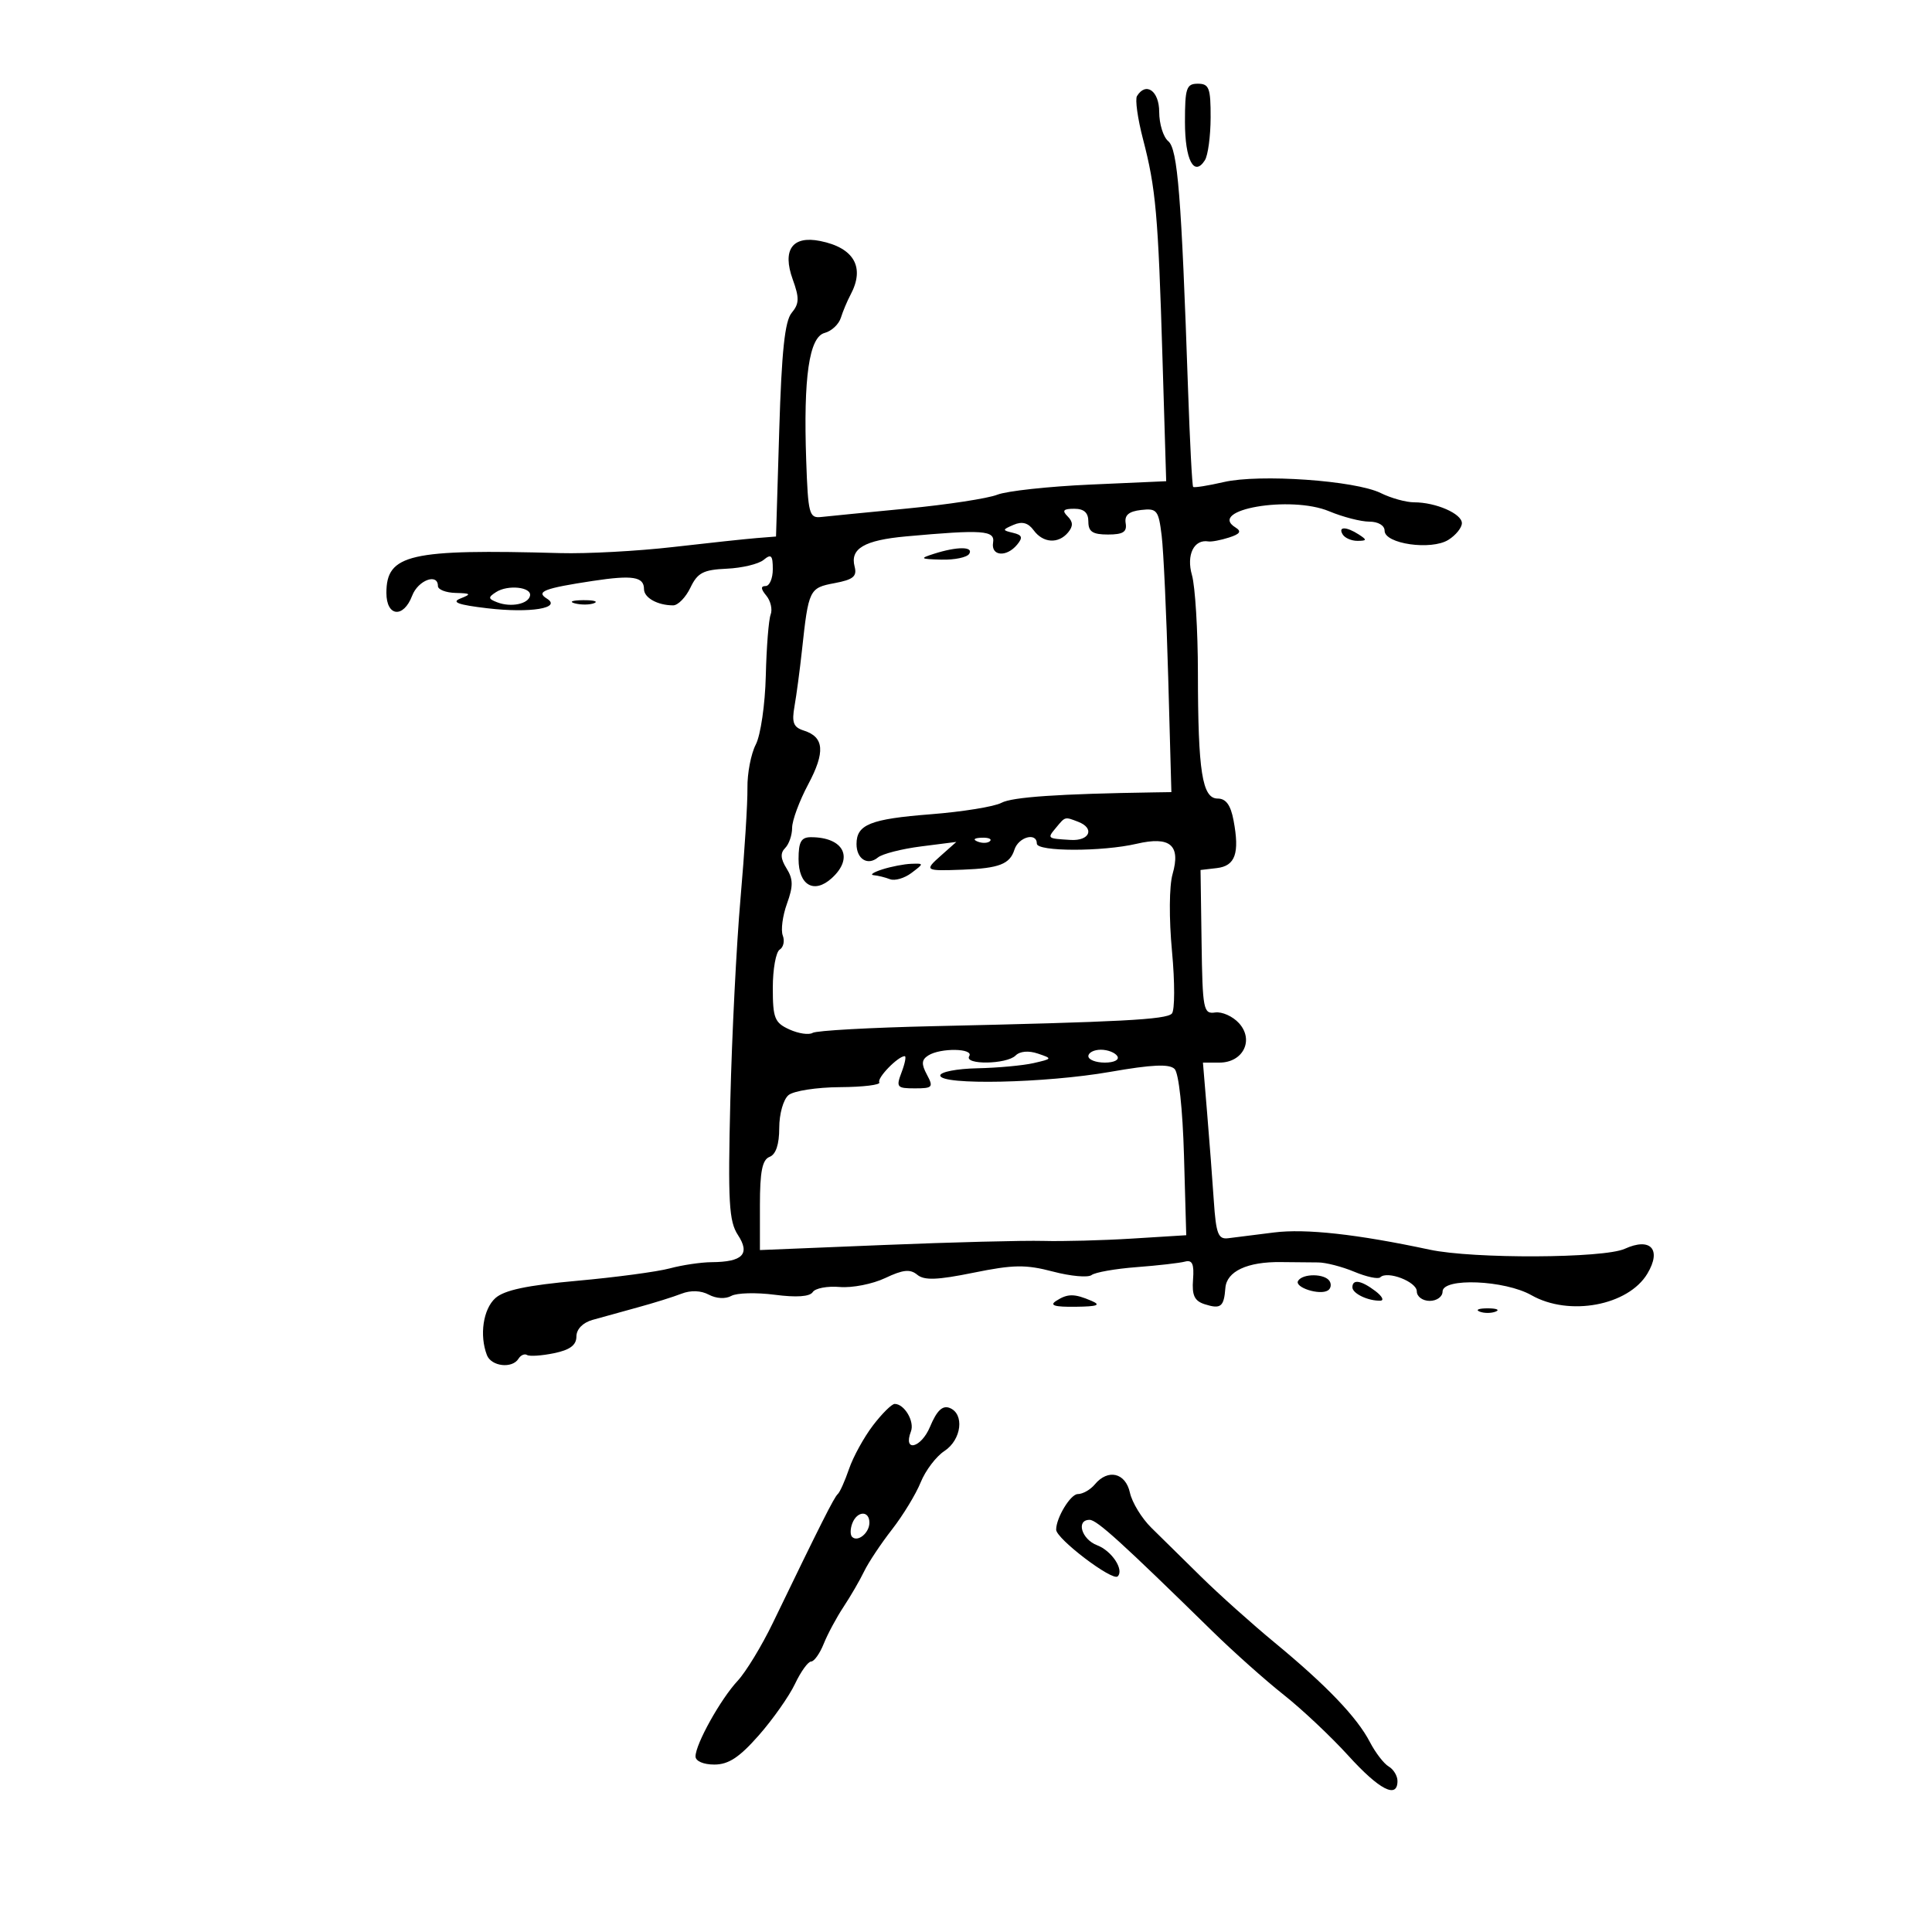 <svg xmlns="http://www.w3.org/2000/svg" width="300" height="300" viewBox="0 0 300 300" version="1.1">
	<path d="M 184 18.941 C 184 24.831, 185.412 27.538, 187.096 24.878 C 187.577 24.120, 187.976 21.138, 187.985 18.250 C 187.998 13.662, 187.748 13, 186 13 C 184.224 13, 184 13.667, 184 18.941 M 176.550 14.918 C 176.238 15.423, 176.656 18.420, 177.478 21.577 C 179.482 29.269, 179.834 33.225, 180.509 55.611 L 181.086 74.722 169.293 75.246 C 162.807 75.535, 156.312 76.243, 154.859 76.819 C 153.407 77.396, 147.107 78.361, 140.859 78.963 C 134.612 79.566, 128.600 80.159, 127.500 80.280 C 125.652 80.483, 125.476 79.816, 125.187 71.500 C 124.737 58.574, 125.642 52.327, 128.054 51.696 C 129.119 51.418, 130.250 50.360, 130.568 49.345 C 130.886 48.330, 131.563 46.719, 132.073 45.764 C 134.344 41.510, 132.626 38.475, 127.349 37.420 C 123.033 36.557, 121.435 38.797, 123.095 43.386 C 124.142 46.282, 124.114 47.157, 122.927 48.584 C 121.869 49.856, 121.371 54.565, 121 66.806 L 120.500 83.312 117.500 83.551 C 115.850 83.683, 110 84.309, 104.500 84.943 C 99 85.576, 91.125 86.001, 87 85.886 C 63.591 85.232, 60 86.055, 60 92.071 C 60 95.760, 62.652 96.044, 64 92.500 C 64.914 90.097, 68 88.940, 68 91 C 68 91.550, 69.237 92.032, 70.750 92.070 C 73.142 92.131, 73.240 92.244, 71.500 92.933 C 70.030 93.515, 71.137 93.918, 75.679 94.452 C 82.338 95.236, 87.306 94.425, 84.910 92.944 C 83.164 91.865, 84.518 91.346, 92.049 90.206 C 98.241 89.268, 100 89.549, 100 91.476 C 100 92.822, 102.113 94, 104.527 94 C 105.277 94, 106.483 92.763, 107.207 91.250 C 108.314 88.936, 109.207 88.470, 112.839 88.308 C 115.213 88.203, 117.795 87.585, 118.578 86.936 C 119.746 85.966, 120 86.223, 120 88.378 C 120 89.820, 119.495 91, 118.878 91 C 118.098 91, 118.132 91.454, 118.989 92.487 C 119.668 93.305, 119.972 94.629, 119.665 95.430 C 119.358 96.230, 119.019 100.508, 118.913 104.937 C 118.805 109.388, 118.110 114.161, 117.358 115.610 C 116.610 117.052, 116.027 120.093, 116.062 122.366 C 116.097 124.640, 115.613 132.350, 114.987 139.500 C 114.360 146.650, 113.648 160.778, 113.404 170.895 C 113.023 186.696, 113.189 189.640, 114.586 191.771 C 116.521 194.724, 115.328 195.957, 110.500 195.990 C 108.850 196.002, 105.925 196.436, 104 196.955 C 102.075 197.474, 95.622 198.338, 89.660 198.876 C 81.827 199.582, 78.290 200.332, 76.910 201.581 C 75.024 203.288, 74.426 207.342, 75.607 210.418 C 76.284 212.183, 79.537 212.558, 80.510 210.984 C 80.856 210.425, 81.456 210.164, 81.844 210.403 C 82.232 210.643, 84.113 210.519, 86.025 210.126 C 88.499 209.618, 89.501 208.873, 89.504 207.538 C 89.507 206.398, 90.486 205.385, 92.004 204.953 C 93.377 204.563, 96.525 203.691, 99 203.017 C 101.475 202.343, 104.538 201.387, 105.807 200.891 C 107.259 200.324, 108.839 200.379, 110.070 201.038 C 111.217 201.651, 112.661 201.730, 113.558 201.227 C 114.401 200.756, 117.432 200.676, 120.295 201.049 C 123.679 201.491, 125.745 201.346, 126.201 200.635 C 126.586 200.034, 128.475 199.677, 130.398 199.843 C 132.321 200.009, 135.496 199.384, 137.454 198.455 C 140.216 197.144, 141.330 197.029, 142.427 197.940 C 143.516 198.843, 145.532 198.770, 151.171 197.624 C 157.367 196.364, 159.273 196.337, 163.500 197.448 C 166.250 198.172, 168.950 198.415, 169.500 197.989 C 170.050 197.564, 173.200 197.010, 176.500 196.759 C 179.800 196.509, 183.175 196.123, 184 195.902 C 185.137 195.597, 185.441 196.271, 185.255 198.684 C 185.066 201.149, 185.478 202.017, 187.080 202.526 C 189.561 203.313, 190.055 202.923, 190.275 200.004 C 190.470 197.407, 193.690 195.905, 198.911 195.976 C 200.885 196.003, 203.477 196.027, 204.670 196.030 C 205.864 196.033, 208.395 196.685, 210.293 197.478 C 212.192 198.272, 214.007 198.659, 214.326 198.340 C 215.405 197.262, 220 199.026, 220 200.519 C 220 201.334, 220.900 202, 222 202 C 223.100 202, 224 201.351, 224 200.557 C 224 198.371, 233.659 198.766, 237.807 201.122 C 243.659 204.445, 252.830 202.737, 255.804 197.770 C 258.056 194.009, 256.303 192.085, 252.290 193.914 C 249.015 195.406, 228.781 195.495, 222 194.048 C 210.710 191.638, 202.744 190.758, 197.824 191.378 C 194.896 191.746, 191.687 192.150, 190.693 192.274 C 189.162 192.465, 188.824 191.580, 188.483 186.500 C 188.262 183.200, 187.791 177.013, 187.436 172.750 L 186.792 165 189.361 165 C 193.028 165, 194.765 161.502, 192.396 158.885 C 191.426 157.813, 189.756 157.063, 188.685 157.218 C 186.863 157.482, 186.728 156.783, 186.579 146.296 L 186.419 135.092 188.951 134.796 C 191.817 134.461, 192.505 132.503, 191.547 127.400 C 191.099 125.009, 190.368 124, 189.086 124 C 186.679 124, 186.025 119.853, 186.011 104.493 C 186.005 97.890, 185.588 91.051, 185.085 89.296 C 184.186 86.163, 185.396 83.696, 187.645 84.073 C 188.115 84.152, 189.551 83.880, 190.835 83.469 C 192.567 82.915, 192.827 82.511, 191.843 81.903 C 187.374 79.141, 200.404 76.888, 206.387 79.389 C 208.509 80.275, 211.314 81, 212.622 81 C 214.003 81, 215 81.592, 215 82.412 C 215 84.455, 222.239 85.492, 224.900 83.830 C 226.055 83.109, 227 81.941, 227 81.235 C 227 79.764, 222.957 78, 219.589 78 C 218.334 78, 216.001 77.353, 214.404 76.563 C 210.460 74.612, 195.588 73.569, 190.027 74.854 C 187.567 75.422, 185.427 75.760, 185.272 75.605 C 185.116 75.449, 184.759 68.612, 184.477 60.411 C 183.445 30.346, 182.869 23.136, 181.404 21.920 C 180.632 21.279, 180 19.235, 180 17.378 C 180 14.116, 177.950 12.655, 176.550 14.918 M 165.776 80.176 C 166.635 81.035, 166.656 81.710, 165.854 82.676 C 164.350 84.488, 161.967 84.338, 160.505 82.338 C 159.658 81.179, 158.715 80.923, 157.395 81.492 C 155.607 82.263, 155.602 82.334, 157.303 82.738 C 158.735 83.079, 158.864 83.459, 157.931 84.584 C 156.278 86.575, 153.852 86.358, 154.206 84.250 C 154.526 82.347, 152.607 82.211, 140.715 83.289 C 134.210 83.878, 131.974 85.185, 132.703 87.973 C 133.103 89.503, 132.499 90.003, 129.591 90.549 C 125.663 91.286, 125.552 91.513, 124.526 101 C 124.198 104.025, 123.679 107.919, 123.372 109.653 C 122.920 112.207, 123.194 112.927, 124.815 113.441 C 127.985 114.447, 128.173 116.767, 125.492 121.803 C 124.121 124.378, 123 127.410, 123 128.542 C 123 129.674, 122.513 131.087, 121.918 131.682 C 121.142 132.458, 121.203 133.352, 122.133 134.842 C 123.176 136.512, 123.189 137.589, 122.197 140.331 C 121.519 142.207, 121.228 144.430, 121.550 145.270 C 121.873 146.110, 121.656 147.095, 121.068 147.458 C 120.481 147.821, 120 150.494, 120 153.399 C 120 158.102, 120.282 158.807, 122.575 159.852 C 123.991 160.497, 125.618 160.736, 126.190 160.383 C 126.761 160.029, 135.165 159.563, 144.865 159.346 C 174.069 158.693, 181.079 158.324, 181.965 157.391 C 182.430 156.901, 182.440 152.544, 181.987 147.709 C 181.511 142.632, 181.549 137.574, 182.075 135.738 C 183.370 131.224, 181.699 129.810, 176.500 131.021 C 171.151 132.267, 161 132.253, 161 131 C 161 129.184, 158.147 129.961, 157.516 131.949 C 156.807 134.182, 155.135 134.828, 149.500 135.042 C 143.600 135.266, 143.480 135.190, 146.097 132.867 L 148.500 130.733 143.025 131.431 C 140.014 131.815, 136.996 132.588, 136.319 133.150 C 134.727 134.471, 133 133.385, 133 131.063 C 133 128.031, 135.136 127.173, 144.517 126.439 C 149.458 126.053, 154.400 125.253, 155.500 124.662 C 157.180 123.760, 164.376 123.268, 179.196 123.041 L 181.892 123 181.401 105.250 C 181.130 95.487, 180.673 85.561, 180.385 83.190 C 179.900 79.212, 179.654 78.904, 177.180 79.190 C 175.268 79.411, 174.584 80.002, 174.794 81.250 C 175.020 82.598, 174.388 83, 172.044 83 C 169.667 83, 169 82.562, 169 81 C 169 79.606, 168.333 79, 166.800 79 C 165.114 79, 164.875 79.275, 165.776 80.176 M 208.500 83 C 208.840 83.550, 209.879 83.993, 210.809 83.985 C 212.266 83.971, 212.293 83.835, 211 83 C 209.042 81.734, 207.718 81.734, 208.500 83 M 145 86 C 142.754 86.719, 142.876 86.811, 146.191 86.900 C 148.221 86.955, 150.160 86.550, 150.500 86 C 151.215 84.843, 148.612 84.843, 145 86 M 77.028 91.940 C 75.758 92.762, 75.785 92.980, 77.220 93.531 C 79.341 94.345, 82.047 93.796, 82.303 92.500 C 82.569 91.149, 78.860 90.756, 77.028 91.940 M 89.269 93.693 C 90.242 93.947, 91.592 93.930, 92.269 93.656 C 92.946 93.382, 92.150 93.175, 90.500 93.195 C 88.850 93.215, 88.296 93.439, 89.269 93.693 M 164 128.500 C 162.578 130.213, 162.563 130.201, 166.250 130.425 C 169.216 130.606, 170.042 128.614, 167.418 127.607 C 165.328 126.805, 165.428 126.779, 164 128.500 M 124 133.393 C 124 137.460, 126.403 138.850, 129.145 136.369 C 132.643 133.203, 131.021 130, 125.918 130 C 124.404 130, 124 130.715, 124 133.393 M 151.813 130.683 C 152.534 130.972, 153.397 130.936, 153.729 130.604 C 154.061 130.272, 153.471 130.036, 152.417 130.079 C 151.252 130.127, 151.015 130.364, 151.813 130.683 M 137 135 C 135.625 135.440, 135.026 135.845, 135.668 135.900 C 136.311 135.955, 137.449 136.235, 138.197 136.522 C 138.945 136.809, 140.444 136.374, 141.529 135.554 C 143.487 134.073, 143.487 134.064, 141.500 134.131 C 140.400 134.169, 138.375 134.560, 137 135 M 144.147 163.888 C 143.091 164.557, 143.044 165.214, 143.932 166.873 C 144.976 168.823, 144.820 169, 142.060 169 C 139.262 169, 139.117 168.824, 140 166.500 C 140.523 165.125, 140.742 164, 140.487 164 C 139.443 164, 136.135 167.409, 136.541 168.066 C 136.782 168.456, 134.033 168.792, 130.432 168.813 C 126.831 168.834, 123.235 169.390, 122.442 170.048 C 121.636 170.717, 121 172.969, 121 175.154 C 121 177.706, 120.479 179.263, 119.500 179.638 C 118.366 180.074, 118 181.908, 118 187.162 L 118 194.109 137.250 193.322 C 147.838 192.890, 158.975 192.605, 162 192.689 C 165.025 192.774, 171.258 192.609, 175.850 192.323 L 184.200 191.804 183.850 179.451 C 183.645 172.216, 183.041 166.640, 182.392 165.991 C 181.581 165.180, 178.897 165.300, 172.392 166.438 C 162.343 168.196, 146 168.544, 146 167 C 146 166.450, 148.588 165.947, 151.750 165.882 C 154.912 165.817, 158.850 165.454, 160.500 165.077 C 163.434 164.405, 163.448 164.373, 161.149 163.596 C 159.717 163.112, 158.369 163.231, 157.699 163.901 C 156.312 165.288, 149.647 165.380, 150.500 164 C 151.258 162.773, 146.051 162.681, 144.147 163.888 M 169 164 C 169 164.550, 170.152 165, 171.559 165 C 173.010 165, 173.851 164.567, 173.500 164 C 173.160 163.450, 172.009 163, 170.941 163 C 169.873 163, 169 163.450, 169 164 M 201.570 198.886 C 200.947 199.895, 204.905 201.177, 206.190 200.383 C 206.653 200.096, 206.774 199.443, 206.457 198.931 C 205.726 197.748, 202.293 197.716, 201.570 198.886 M 210 199.893 C 210 200.855, 212.432 202.020, 214.332 201.968 C 214.974 201.951, 214.626 201.276, 213.559 200.468 C 211.355 198.801, 210 198.582, 210 199.893 M 164 202 C 162.915 202.701, 163.744 202.954, 167 202.914 C 170.425 202.873, 171.022 202.654, 169.500 202 C 166.823 200.850, 165.780 200.850, 164 202 M 229.750 203.662 C 230.438 203.940, 231.563 203.940, 232.250 203.662 C 232.938 203.385, 232.375 203.158, 231 203.158 C 229.625 203.158, 229.063 203.385, 229.750 203.662 M 135.555 221.339 C 134.154 223.175, 132.483 226.213, 131.840 228.089 C 131.198 229.965, 130.409 231.725, 130.086 232 C 129.534 232.471, 127.425 236.657, 120.011 252 C 118.284 255.575, 115.820 259.625, 114.537 261 C 111.899 263.828, 108 270.826, 108 272.735 C 108 273.466, 109.231 274, 110.915 274 C 113.119 274, 114.802 272.896, 117.813 269.475 C 120.003 266.987, 122.538 263.387, 123.445 261.475 C 124.352 259.564, 125.479 258, 125.949 258 C 126.419 258, 127.300 256.762, 127.905 255.250 C 128.511 253.738, 129.900 251.150, 130.992 249.500 C 132.085 247.850, 133.521 245.375, 134.184 244 C 134.847 242.625, 136.792 239.700, 138.506 237.500 C 140.220 235.300, 142.226 232.003, 142.964 230.173 C 143.703 228.342, 145.363 226.153, 146.653 225.308 C 149.323 223.559, 149.800 219.521, 147.445 218.617 C 146.342 218.194, 145.461 219.047, 144.414 221.550 C 143.027 224.870, 140.187 225.562, 141.449 222.272 C 142.044 220.723, 140.437 218, 138.928 218 C 138.474 218, 136.956 219.503, 135.555 221.339 M 170 230.500 C 169.315 231.325, 168.124 232, 167.353 232 C 166.233 232, 164 235.680, 164 237.526 C 164 238.936, 172.753 245.580, 173.555 244.779 C 174.579 243.755, 172.634 240.811, 170.364 239.948 C 167.943 239.028, 167.046 236, 169.194 236 C 170.317 236, 174.154 239.481, 188.259 253.297 C 191.515 256.486, 196.499 260.929, 199.336 263.171 C 202.172 265.413, 206.689 269.667, 209.373 272.624 C 214.189 277.930, 217 279.377, 217 276.550 C 217 275.752, 216.386 274.740, 215.635 274.300 C 214.885 273.860, 213.570 272.150, 212.713 270.500 C 210.715 266.652, 205.986 261.714, 197.920 255.056 C 194.389 252.142, 189.250 247.539, 186.500 244.828 C 183.750 242.117, 180.276 238.698, 178.781 237.229 C 177.286 235.760, 175.787 233.308, 175.452 231.779 C 174.771 228.679, 172.043 228.039, 170 230.500 M 132.345 236.543 C 132.019 237.392, 132.004 238.337, 132.310 238.643 C 133.186 239.519, 135 238.034, 135 236.441 C 135 234.522, 133.092 234.596, 132.345 236.543" stroke="none" fill="black" fill-rule="evenodd"/>
</svg>